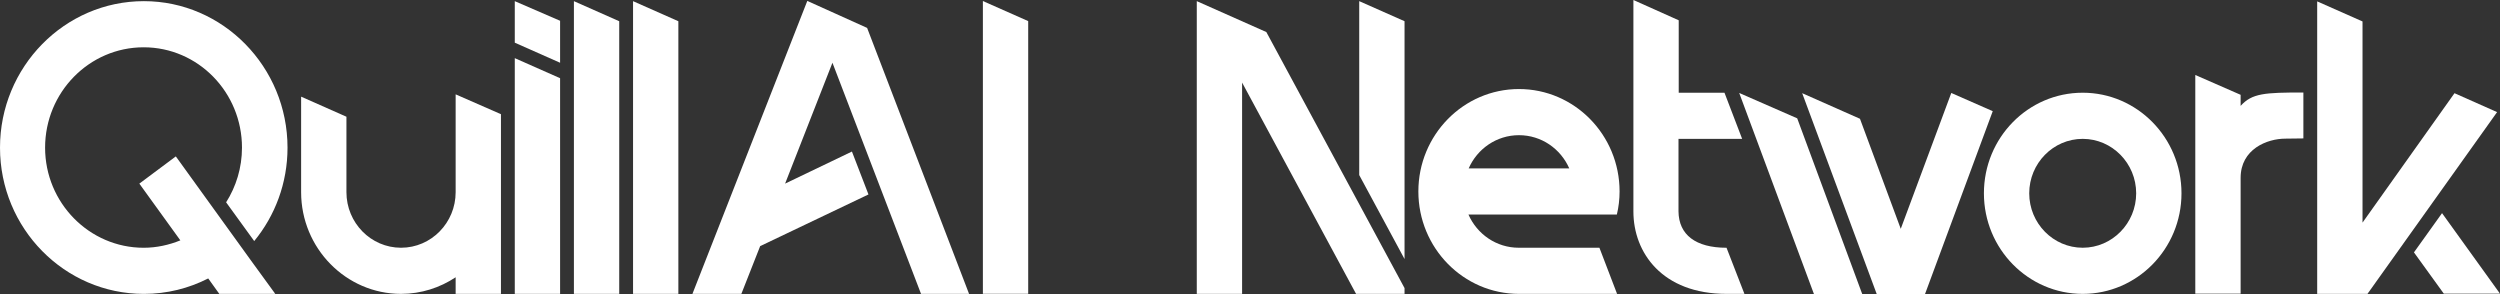 <svg width="136" height="16" viewBox="0 0 136 16" fill="none" xmlns="http://www.w3.org/2000/svg">
<rect x="0" y="0" width="136" height="16" fill="#333333" stroke="none"/>
<path d="M13.669 14.193L11.34 10.968L9.565 8.508L7.58 9.989L9.811 13.076C9.195 13.327 8.517 13.478 7.815 13.478C4.856 13.478 2.453 11.031 2.453 8.032C2.453 5.02 4.856 2.573 7.815 2.573C10.773 2.573 13.164 5.02 13.164 8.032C13.164 9.123 12.844 10.152 12.301 11.006L13.829 13.114C14.963 11.734 15.641 9.964 15.641 8.032C15.641 3.639 12.129 0.063 7.827 0.063C3.513 0.063 0 3.639 0 8.032C0 12.424 3.513 15.988 7.827 15.988C9.084 15.988 10.267 15.687 11.327 15.147L11.931 15.988H14.976L13.669 14.193Z" fill="white"/>
<path d="M27.252 6.212V15.987H24.787V15.084C23.937 15.648 22.914 15.987 21.817 15.987C18.822 15.987 16.381 13.502 16.381 10.453V5.258L18.846 6.35V10.453C18.846 12.122 20.177 13.477 21.817 13.477C23.456 13.477 24.787 12.122 24.787 10.453V5.132L27.252 6.212Z" fill="white"/>
<path d="M30.469 1.13V3.414L28.004 2.322V0.063L30.469 1.13Z" fill="white"/>
<path d="M28.004 3.163L30.469 4.254V15.988H28.004V3.163Z" fill="white"/>
<path d="M33.686 1.155V15.988H31.221V0.063L33.686 1.155Z" fill="white"/>
<path d="M36.903 1.155V15.988H34.438V0.063L36.903 1.155Z" fill="white"/>
<path d="M55.934 15.981V1.148L53.469 0.056V15.981H55.934Z" fill="white"/>
<path d="M76.407 1.154V14.092L73.942 9.524V0.062L76.407 1.154Z" fill="white"/>
<path d="M76.407 15.987V15.673L73.942 11.105L68.889 1.744L65.105 0.062V15.987H67.57V4.492L73.77 15.987H76.407Z" fill="white"/>
<path d="M52.717 15.987H50.104L45.285 3.413L42.709 9.989L46.345 8.244L47.245 10.578L41.353 13.389L40.33 15.987H37.668L43.917 0.05L47.171 1.518L52.717 15.987Z" fill="white"/>
<path d="M93.923 13.478L94.897 15.987H93.923C90.422 15.987 88.857 13.741 88.857 11.508V0L91.322 1.104V5.045H93.812L94.773 7.555H91.31V11.495C91.322 12.775 92.246 13.478 93.923 13.478Z" fill="white"/>
<path d="M94.613 5.057L98.68 15.999H101.306L97.768 6.437L94.613 5.057Z" fill="white"/>
<path d="M104.72 15.999L108.405 6.048L106.15 5.057L103.401 12.448L101.183 6.462L98.039 5.069L102.095 15.999H104.72Z" fill="white"/>
<path d="M113.299 15.987C110.34 15.987 107.925 13.54 107.925 10.516C107.925 7.491 110.328 5.044 113.299 5.044C116.257 5.044 118.673 7.491 118.673 10.516C118.673 13.54 116.257 15.987 113.299 15.987ZM113.299 7.554C111.696 7.554 110.39 8.884 110.39 10.516C110.39 12.147 111.696 13.477 113.299 13.477C114.901 13.477 116.208 12.147 116.208 10.516C116.208 8.884 114.901 7.554 113.299 7.554Z" fill="white"/>
<path d="M125.304 5.032V7.53L124.33 7.542C123.319 7.542 121.89 8.119 121.89 9.675V15.975L119.437 15.975L119.424 15.975V4.079L121.89 5.158V5.76C122.511 5.07 123.206 5.032 125.304 5.032Z" fill="white"/>
<path fill-rule="evenodd" clip-rule="evenodd" d="M132.943 15.975H136L132.847 11.595L131.319 13.729L132.943 15.975Z" fill="white"/>
<path d="M135.842 6.099L133.525 5.07L128.521 12.11V1.167L126.055 0.075V15.987H128.791L135.842 6.099Z" fill="white"/>
<path d="M88.105 10.415C88.105 7.341 85.652 4.844 82.632 4.844C79.612 4.844 77.159 7.341 77.159 10.415C77.159 13.49 79.612 15.987 82.632 15.987H87.969L87.008 13.477H82.62C81.4 13.477 80.352 12.737 79.883 11.67H87.957C88.055 11.269 88.105 10.842 88.105 10.415ZM79.896 9.161C80.364 8.094 81.412 7.354 82.632 7.354C83.853 7.354 84.9 8.094 85.368 9.161H79.896Z" fill="white"/>
</svg>
